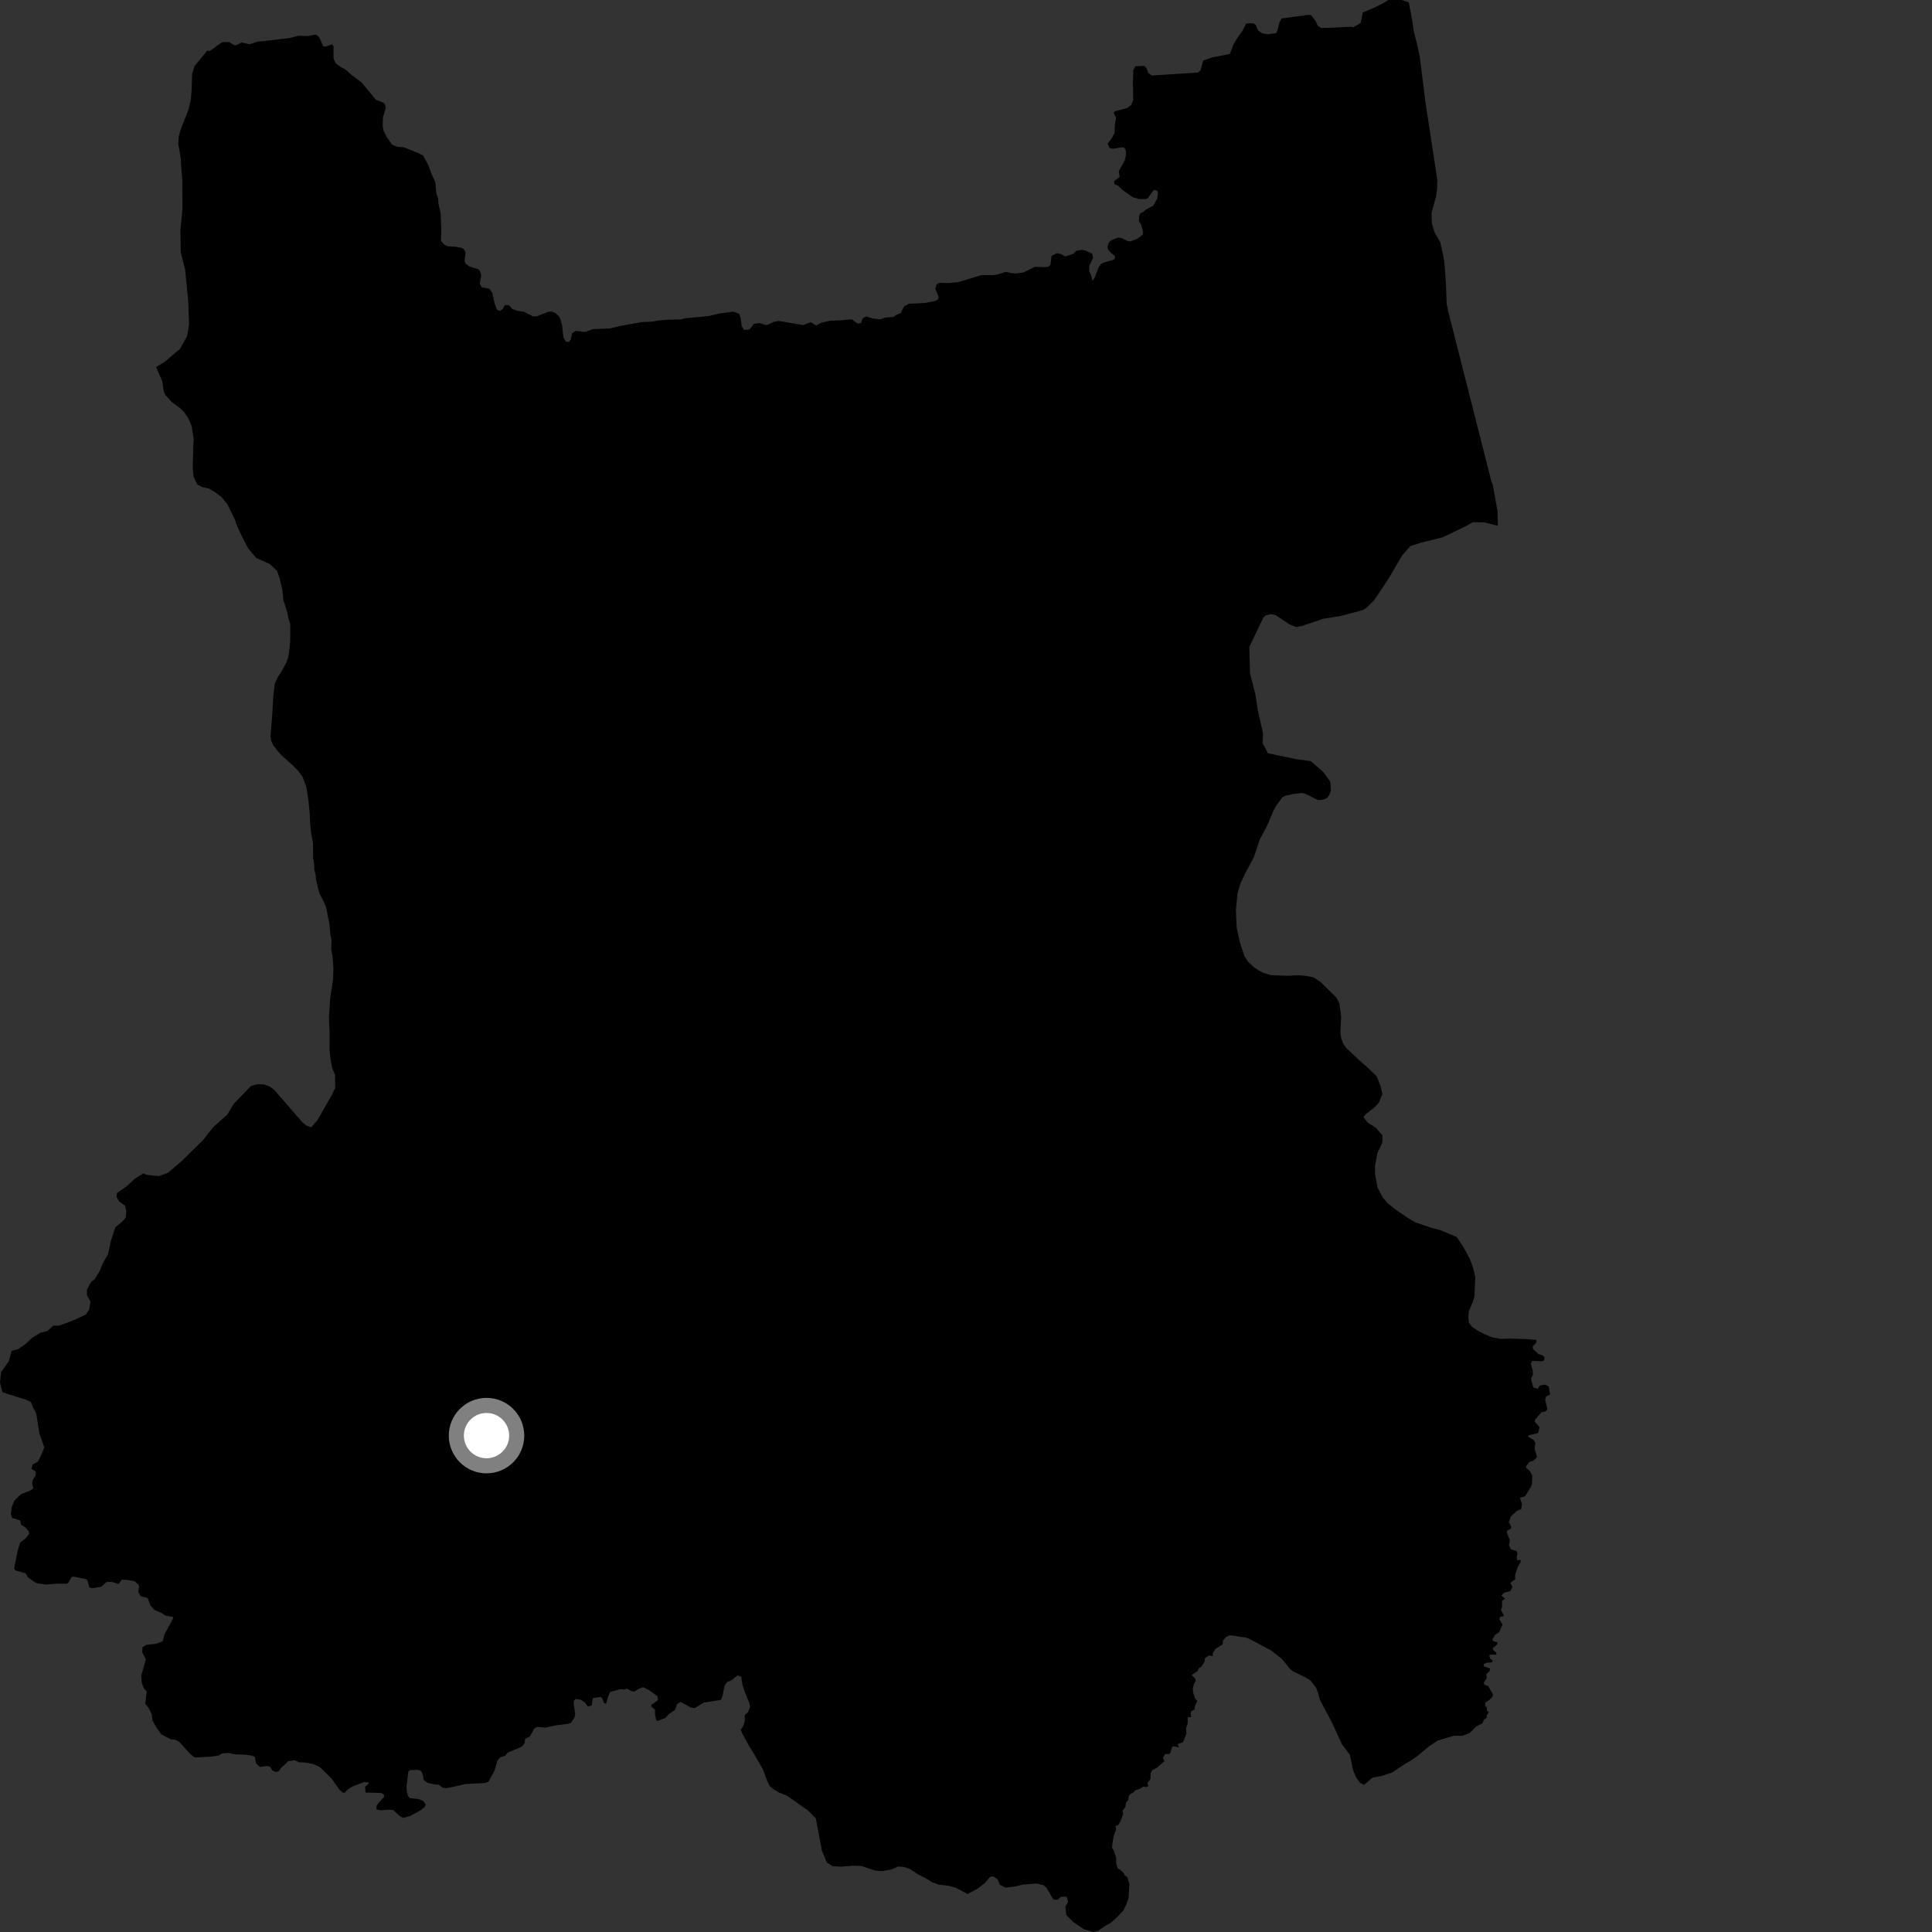 <?xml version="1.0" encoding="utf-8" ?>
<svg baseProfile="full" height="1024" version="1.1" width="1024" xmlns="http://www.w3.org/2000/svg" xmlns:ev="http://www.w3.org/2001/xml-events" xmlns:xlink="http://www.w3.org/1999/xlink"><rect width="100%" height="100%" fill="#333333" stroke="none"/><defs /><polygon fill="black" points="746.721,1.298 742.934,0.0 735.701,0.03 733.334,1.591 727.804,4.311 722.297,6.65 721.244,12.125 717.153,14.508 716.166,14.176 704.224,14.745 700.201,14.835 698.401,13.628 697.501,11.453 694.952,8.052 693.521,7.856 679.263,9.801 678.243,11.669 676.962,16.465 676.339,17.572 671.898,18.166 668.997,17.668 666.633,15.981 665.685,13.343 664.438,12.352 660.556,12.412 658.309,16.648 655.83,20.07 653.69,23.764 651.843,28.602 642.425,30.438 637.739,32.104 636.33,37.184 634.85,38.461 610.53,40.015 608.681,38.776 607.62,36.033 606.531,34.939 601.802,35.098 600.654,37.25 600.498,43.273 600.649,53.069 599.419,55.764 597.297,57.32 590.812,59.018 590.324,59.921 591.52,62.328 590.918,66.099 590.722,70.592 589.221,73.264 587.083,76.22 588.176,78.522 590.015,78.85 594.467,78.073 595.874,78.302 596.795,80.069 596.794,82.2 596.083,85.068 592.976,90.693 593.459,93.694 590.495,96.034 590.691,97.624 592.83,98.603 594.78,100.571 600.427,104.556 603.928,105.524 607.411,105.5 608.269,105.135 610.983,101.388 611.881,100.632 613.34,101.096 613.809,102.077 613.277,105.503 611.153,109.106 607.402,111.054 605.848,112.464 604.355,112.984 603.774,114.481 603.64,117.215 604.918,119.201 605.804,122.753 605.72,124.36 602.766,126.589 598.999,127.961 597.414,127.649 594.414,126.113 592.279,125.945 588.771,127.519 587.579,128.76 586.968,130.975 587.292,132.219 588.933,134.133 591.052,135.836 590.624,137.551 585.231,139.083 583.603,139.887 582.355,141.559 580.358,146.813 579.038,148.884 578.23,145.683 577.271,143.721 577.298,140.993 579.412,136.549 578.821,134.501 575.481,132.856 573.447,132.433 570.506,132.888 568.775,134.572 564.571,135.947 562.388,134.651 560.216,134.164 557.348,135.623 556.755,140.288 555.598,141.448 553.243,141.615 548.533,141.383 542.509,144.388 538.838,144.955 535.874,144.72 533.253,144.063 528.748,145.432 526.552,145.828 520.202,145.815 507.854,149.525 502.452,150.038 497.98,149.893 496.426,150.687 495.731,153.095 497.527,157.347 497.104,158.694 495.901,159.493 490.12,160.587 481.746,160.998 479.248,162.311 477.317,166.029 474.949,166.955 473.578,168.008 469.279,168.304 466.394,169.25 462.516,168.774 459.003,167.701 457.239,168.747 456.385,171.234 454.487,171.489 451.849,169.457 450.892,169.297 445.541,169.78 439.987,170.002 435.28,171.053 432.551,172.564 429.762,170.743 425.685,172.312 412.739,170.083 410,170.601 406.974,172.188 405.898,172.305 402.515,171.211 399.614,171.643 397.201,174.636 394.402,174.845 393.118,172.792 392.497,168.303 391.762,166.352 388.618,165.151 381.651,166.116 375.332,167.535 362.801,168.733 361.063,169.298 353.895,169.452 348.927,169.91 345.417,170.484 340.176,170.691 328.902,172.739 323.337,174.067 314.403,174.422 309.99,175.986 305.074,175.367 303.131,176.758 302.527,179.955 301.655,181.119 299.923,181.131 298.62,178.791 297.937,172.524 297.004,169.106 296.258,167.657 294.363,165.89 292.604,165.183 290.663,165.23 284.627,167.625 282.439,167.66 277.637,165.195 273.982,164.7 271.572,163.798 269.788,161.746 267.583,161.707 266.308,163.908 264.807,164.814 263.344,164.071 262.165,160.822 260.959,155.275 259.516,153.086 255.324,152.233 254.252,150.308 255.074,146.036 254.512,143.965 253.584,142.699 248.929,141.313 246.751,139.798 246.183,138.149 246.801,133.855 245.864,132.075 244.567,131.343 241.453,130.766 237.343,130.538 235.507,129.686 233.707,127.574 233.897,122.402 233.576,113.356 232.379,107.931 232.239,105.232 231.277,102.624 230.698,96.516 228.664,92.009 227.007,87.512 224.273,82.42 221.274,80.943 214.073,78.096 210.449,77.777 207.767,76.579 205.153,72.925 203.333,69.347 202.82,66.92 202.979,62.179 204.424,57.429 204.236,55.541 203.208,54.436 199.255,52.877 191.686,43.746 186.277,39.651 182.77,36.604 180.528,35.498 177.781,33.401 176.759,30.933 176.817,24.654 176.002,23.501 172.498,24.719 171.219,24.398 169.584,20.496 168.514,19.022 167.125,18.339 163.352,19.112 158.259,18.957 153.427,20.161 138.87,21.883 136.304,22.06 132.322,23.472 127.996,22.522 125.127,23.986 124.266,23.992 121.61,22.345 118.522,22.266 117.262,22.622 111.168,27.039 109.91,26.781 103.148,34.945 101.808,39.253 101.576,47.305 101.16,52.533 99.926,58.095 95.777,68.522 94.761,72.07 94.494,76.235 95.832,84.162 96.029,88.501 96.634,95.687 96.72,110.63 95.646,121.661 95.756,133.513 98.121,142.998 99.74,159.216 100.218,171.979 99.135,178.222 95.346,184.992 87.301,191.753 82.716,194.54 85.948,201.92 86.795,207.504 87.808,209.554 91.135,213.183 95.384,216.247 97.349,218.171 99.595,221.319 101.501,225.546 102.686,232.862 102.478,235.646 102.155,247.875 102.648,252.819 104.551,256.759 106.856,258.054 110.701,258.936 114.037,260.893 117.384,263.458 120.539,267.248 124.673,275.735 125.235,277.757 127.26,282.307 131.4,290.475 135.748,295.714 143.096,298.988 146.869,302.658 148.164,306.271 149.691,312.946 150.183,317.922 152.322,324.814 152.866,327.758 153.861,330.883 153.794,340.025 153.159,346.044 152.64,348.818 151.626,351.436 149.038,356.159 147.417,358.594 145.643,362.245 144.817,369.372 144.244,379.724 143.376,389.92 143.768,392.718 144.929,395.232 148.839,399.974 154.734,405.254 158.208,408.754 160.439,411.894 162.327,416.925 163.391,423.432 164.127,430.763 164.443,436.948 164.925,441.606 165.873,446.756 165.98,454.941 166.534,457.917 166.61,461.018 167.317,463.648 167.416,465.857 169.218,473.312 171.732,478.193 172.897,481.005 174.66,490.196 175.147,495.462 175.699,498.13 175.564,503.385 176.257,506.805 176.715,512.841 176.545,519.049 175.046,528.912 174.323,538.961 174.724,547.636 174.658,556.786 175.28,561.9 176.1,566.125 177.548,569.572 177.691,576.681 175.986,580.153 168.379,593.491 165.007,597.478 162.328,596.567 160.128,594.678 145.52,577.825 143.147,575.943 139.654,574.731 136.585,574.613 133.02,575.616 123.888,585.042 120.399,590.833 112.992,597.396 107.67,604.181 96.745,614.982 89.142,621.53 84.227,623.37 77.767,622.705 76.032,621.913 71.646,624.577 67.075,628.817 61.999,632.309 61.763,634.39 63.197,636.872 66.231,638.961 66.984,642.202 66.595,645.44 64.782,647.483 61.111,650.506 58.618,658.281 57.291,664.698 54.797,669.019 52.746,673.76 50.276,677.968 48.286,679.421 46.149,683.438 46.051,686.427 47.978,689.876 47.233,694.105 45.532,696.734 38.362,700.065 31.059,702.653 28.274,702.601 25.047,705.499 21.507,706.339 17.135,709.011 13.315,712.506 9.567,715.087 6.199,715.992 4.69,721.472 0.606,727.18 0.0,732.71 1.299,737.946 13.793,741.868 16.439,743.151 17.293,745.501 19.202,749.287 20.912,759.763 23.488,767.129 22.03,770.804 20.091,774.716 17.278,776.216 16.634,778.494 18.999,779.988 18.862,782.033 17.353,784.441 17.037,785.966 17.682,788.939 15.635,790.196 11.222,791.883 7.632,795.309 6.244,798.759 5.78,802.474 6.449,804.469 10.591,805.841 11.262,808.231 13.248,809.377 15.308,811.698 15.466,812.977 13.521,815.396 10.716,817.607 9.246,822.372 7.502,831.304 8.222,832.367 13.626,833.907 14.699,835.933 19.205,839.092 24.33,839.834 30.019,839.364 35.067,839.417 36.086,839.054 37.978,835.82 39.067,835.675 45.491,836.895 46.316,837.63 47.34,841.321 48.63,841.818 53.753,840.996 56.479,838.507 59.029,838.422 62.906,839.48 64.616,837.248 66.974,837.332 71.377,838.103 73.383,839.898 73.716,840.912 73.31,843.836 74.536,845.998 78.348,847.044 79.659,850.863 81.738,853.224 85.661,854.961 87.774,856.339 91.667,857.016 91.793,857.719 87.198,866.188 86.258,869.876 82.83,871.219 77.407,871.852 75.553,873.04 75.372,875.69 77.299,879.574 74.873,888.023 75.114,891.905 76.23,894.774 77.767,896.622 76.983,903.038 78.704,905.125 80.389,908.417 80.847,912.076 83.265,916.153 85.544,919.272 90.48,921.861 93.155,922.188 95.173,923.396 100.599,929.42 102.876,931.293 103.884,931.498 112.389,931.004 116.085,930.403 117.684,929.331 120.765,929.068 125.077,929.887 129.747,930.024 133.604,930.526 135.087,931.251 135.661,934.544 137.797,936.535 141.597,935.976 143.177,936.47 144.376,938.414 146.254,939.168 147.609,938.811 148.847,937.229 152.714,933.502 156.204,932.96 158.733,934.065 161.275,934.122 165.89,934.924 169.602,936.627 175.703,942.65 180.029,948.704 181.772,950.136 182.825,950.133 184.154,948.561 186.932,946.821 193.093,944.494 195.326,944.751 195.381,945.346 193.501,947.041 193.735,950.071 201.98,950.321 203.52,951.14 203.51,952.571 201.04,955.055 199.608,956.996 199.507,958.979 201.76,959.514 205.556,959.178 208.335,959.301 212.051,962.701 213.666,963.522 217.244,962.588 222.867,959.486 225.07,957.767 225.659,956.552 224.201,954.377 221.468,953.474 217.124,953.026 216.21,951.807 215.624,949.533 215.463,946.61 216.437,939.015 217.174,938.217 221.257,938.029 223.138,938.609 224.037,940.323 224.55,943.388 226.522,944.934 230.454,945.815 232.648,945.989 234.4,947.407 236.245,947.791 239.734,947.193 246.746,945.559 257.226,945.013 258.907,944.372 262.13,938.442 263.62,933.203 265.074,931.457 267.754,930.517 269.132,928.949 276.463,925.856 277.969,924.041 278.363,921.622 280.895,920.306 283.214,916.11 284.667,915.262 288.979,915.707 294.411,914.507 301.302,913.607 302.549,913.207 304.534,910.28 304.877,908.485 304.125,903.464 304.1,901.593 304.976,900.475 307.731,900.874 309.846,902.195 311.739,904.562 313.674,903.857 314.208,900.08 318.077,899.388 319.136,900.033 320.24,902.775 321.233,902.947 322.352,899.091 323.369,896.805 328.807,895.284 330.884,895.464 332.413,894.995 334.473,896.274 336.167,896.634 338.504,895.122 340.879,894.246 343.645,895.591 348.421,898.972 348.773,901.109 345.241,903.628 345.226,904.493 347.186,906.214 347.124,908.382 347.806,911.809 348.565,912.141 352.722,910.514 354.55,908.407 357.704,906.384 358.951,903.104 360.802,902.075 366.23,905.059 368.172,905.327 373.001,902.427 382.13,900.979 382.98,898.876 383.991,893.515 385.407,891.492 387.493,890.714 391.052,887.905 392.864,888.769 393.568,893.245 395.113,897.674 397.158,902.625 397.565,904.789 396.452,907.455 394.746,909.092 394.738,911.961 394.061,914.594 392.64,916.841 393.335,918.632 397.004,925.349 399.542,929.446 404.455,937.933 406.465,943.551 407.958,946.672 409.924,948.279 412.838,950.056 417.102,951.756 427.981,959.386 432.412,963.822 435.637,980.922 438.264,987.18 441.16,989.111 445.829,989.375 451.908,988.89 456.554,989.008 463.959,991.476 467.681,991.735 472.367,990.897 476.144,989.283 478.915,989.513 482.155,990.513 486.737,993.552 490.417,995.341 493.932,997.603 497.648,998.908 502.91,999.508 506.897,1000.677 512.842,1003.871 518.063,1001.096 521.846,998.165 524.797,994.736 526.454,994.557 528.756,996.085 529.977,998.987 532.98,1000.475 537.802,999.907 542.129,998.907 549.312,998.305 553.009,999.136 554.665,1000.531 557.913,1006.14 558.806,1006.874 560.741,1006.875 562.245,1005.326 565.371,1005.323 566.127,1008.012 564.638,1010.548 565.198,1015.076 569.06,1018.883 574.415,1022.487 579.508,1024.0 582.153,1023.291 585.805,1020.749 588.961,1018.966 591.974,1016.227 595.314,1012.763 596.963,1009.404 598.129,1005.997 598.649,998.618 597.435,994.843 596.036,993.925 595.659,992.808 593.625,990.894 592.336,990.264 591.584,987.31 591.573,984.523 590.307,980.779 589.335,979.414 590.199,973.268 591.522,969.688 591.29,967.781 592.712,967.26 593.674,965.783 595.324,961.397 594.939,959.847 596.53,957.579 596.82,955.342 597.89,954.227 598.321,951.992 599.246,950.679 600.653,950.24 601.684,948.961 604.523,947.925 606.101,946.901 607.536,947.232 608.638,946.655 608.153,945.144 609.776,942.866 609.823,939.966 610.623,938.302 613.285,936.855 617.215,933.422 616.386,931.773 617.53,929.682 619.724,929.706 620.302,929.099 621.139,926.141 621.922,925.526 624.887,926.179 624.202,924.399 627.044,923.425 628.871,918.744 628.585,916.179 629.473,913.479 629.516,910.218 631.394,910.116 631.027,908.342 631.428,906.947 633.095,906.111 633.374,904.091 634.565,901.6 633.316,900.007 632.406,897.102 632.225,895.085 632.747,892.727 633.783,890.832 633.447,889.653 631.626,887.793 634.784,885.675 635.441,884.174 636.703,883.402 638.447,880.756 638.609,878.909 640.771,877.41 642.763,877.823 642.847,876.034 644.237,873.98 648.091,871.542 648.154,869.713 649.738,867.68 651.875,866.698 660.077,867.887 662.08,868.587 673.83,874.837 679.548,879.37 683.483,884.296 685.325,885.877 691.746,888.96 694.678,890.806 697.523,894.49 698.605,897.273 699.584,900.96 705.879,912.761 711.303,924.61 715.445,930.063 717.192,938.299 718.931,942.377 720.881,944.908 722.943,946.081 727.462,942.182 732.682,941.233 737.94,939.41 744.531,934.989 748.139,932.914 751.283,930.691 757.73,925.369 762.015,922.577 770.492,919.992 775.377,919.943 778.936,918.559 782.252,915.184 785.701,913.365 786.486,911.433 788.047,910.438 787.891,909.367 789.07,907.503 788.13,906.594 788.057,904.927 787.117,904.04 787.322,902.356 789.681,900.807 791.054,899.346 791.31,898.139 788.854,893.721 786.793,892.909 786.389,891.924 787.946,889.522 787.792,887.308 789.45,885.8 789.76,884.315 786.472,883.216 786.368,881.949 787.908,881.275 790.591,881.129 791.261,880.288 789.784,879.051 789.315,877.408 790.201,876.992 792.995,877.034 793.152,876.007 791.432,874.52 791.182,873.53 793.521,871.675 793.736,870.505 791.29,869.738 791.006,868.93 792.425,866.497 794.675,864.998 796.314,861.035 794.673,858.141 795.226,856.895 797.188,856.503 795.561,853.301 796.154,851.656 796.086,848.478 797.722,847.321 795.743,845.666 797.187,844.198 800.612,843.271 801.567,841.107 800.514,838.974 803.084,837.017 803.055,834.489 804.575,830.245 805.918,827.943 805.991,826.792 804.172,826.951 803.837,825.281 804.333,823.468 803.844,822.144 800.801,821.111 799.758,818.927 800.28,816.447 798.675,812.259 798.856,811.286 800.82,810.134 801.049,809.191 799.671,806.785 800.862,803.678 803.98,800.775 806.255,799.845 806.712,797.159 805.58,793.883 808.314,792.989 811.26,788.4 811.917,786.755 812.145,782.102 810.882,779.769 808.945,778.025 808.832,777.283 810.563,774.821 812.624,774.298 814.634,772.304 813.376,767.61 813.803,764.85 812.931,763.233 809.902,761.462 810.341,760.626 814.726,759.746 815.299,759.343 816.002,756.415 813.424,753.51 813.663,752.391 816.95,748.599 819.15,748.097 820.124,746.849 818.973,741.9 819.46,740.201 821.639,739.053 820.831,734.806 818.98,733.872 816.196,734.325 814.978,736.145 812.737,735.381 811.651,731.728 811.609,730.248 812.407,729.028 812.419,726.643 811.417,722.796 812.106,721.295 817.278,721.498 818.386,721.009 818.642,719.369 817.466,718.273 815.455,717.71 812.553,714.994 812.361,713.623 814.254,711.732 814.401,710.212 808.749,709.726 799.937,709.489 795.447,709.667 790.689,708.783 786.843,707.121 783.029,705.162 780.304,703.373 778.516,701.005 778.261,698.381 778.483,695.137 780.802,689.624 781.483,687.006 781.922,676.636 780.377,670.704 779.049,667.263 775.672,660.998 772.084,655.632 763.358,651.983 758.131,650.61 750.303,647.91 746.65,645.809 739.496,640.983 735.385,637.634 732.853,634.604 730.186,629.582 728.821,622.444 728.772,618.087 730.047,611.153 732.653,605.639 732.778,601.799 729.303,597.811 724.872,594.919 722.642,592.08 724.07,590.407 728.492,586.964 730.732,584.557 732.708,579.956 731.725,575.585 729.686,570.421 723.788,564.853 720.321,561.822 713.653,555.61 711.863,553.086 710.856,550.123 710.454,547.478 710.843,538.972 709.92,531.844 708.294,528.676 699.837,520.413 696.484,518.173 693.874,517.496 688.762,516.88 682.093,517.186 673.592,516.827 669.737,515.657 666.822,514.184 664.38,512.409 661.346,509.559 659.561,506.738 657.118,499.225 655.466,491.593 655.063,482.46 655.914,473.329 657.454,468.273 659.91,463.066 664.486,454.516 667.835,444.667 671.58,437.645 674.896,429.827 676.519,426.916 679.581,422.643 681.31,421.778 685.527,420.809 690.203,420.288 692.042,420.799 698.636,424.063 701.257,423.818 703.14,423.088 704.429,421.58 705.421,418.979 705.067,414.303 701.486,409.261 694.704,403.387 687.139,402.383 672.001,399.242 669.192,393.749 669.405,388.661 666.623,376.243 665.338,367.789 662.527,356.839 662.143,342.881 669.666,327.244 670.989,326.105 673.778,325.495 676.214,326.096 683.257,330.834 686.925,332.328 690.1,331.783 701.266,327.99 710.648,326.456 722.236,323.377 723.883,322.488 728.254,318.239 736.074,306.534 743.134,294.419 747.475,289.46 753.408,287.573 764.628,284.794 776.7,279.011 780.694,276.776 786.793,276.881 793.9,278.691 793.717,270.906 791.214,257.054 790.596,255.66 767.52,164.787 766.756,160.706 766.402,150.779 765.727,141.002 765.208,136.811 763.411,128.544 760.3,123.042 758.884,118.215 758.711,113.088 761.145,104.025 761.663,100.161 761.805,95.388 755.521,54.171 752.488,30.12 751.247,24.149 749.417,16.971 748.526,11.025 746.721,1.298" /><circle cx="257.866" cy="760.905" fill="rgb(100%,100%,100%)" r="16" stroke="grey" stroke-width="8" /></svg>